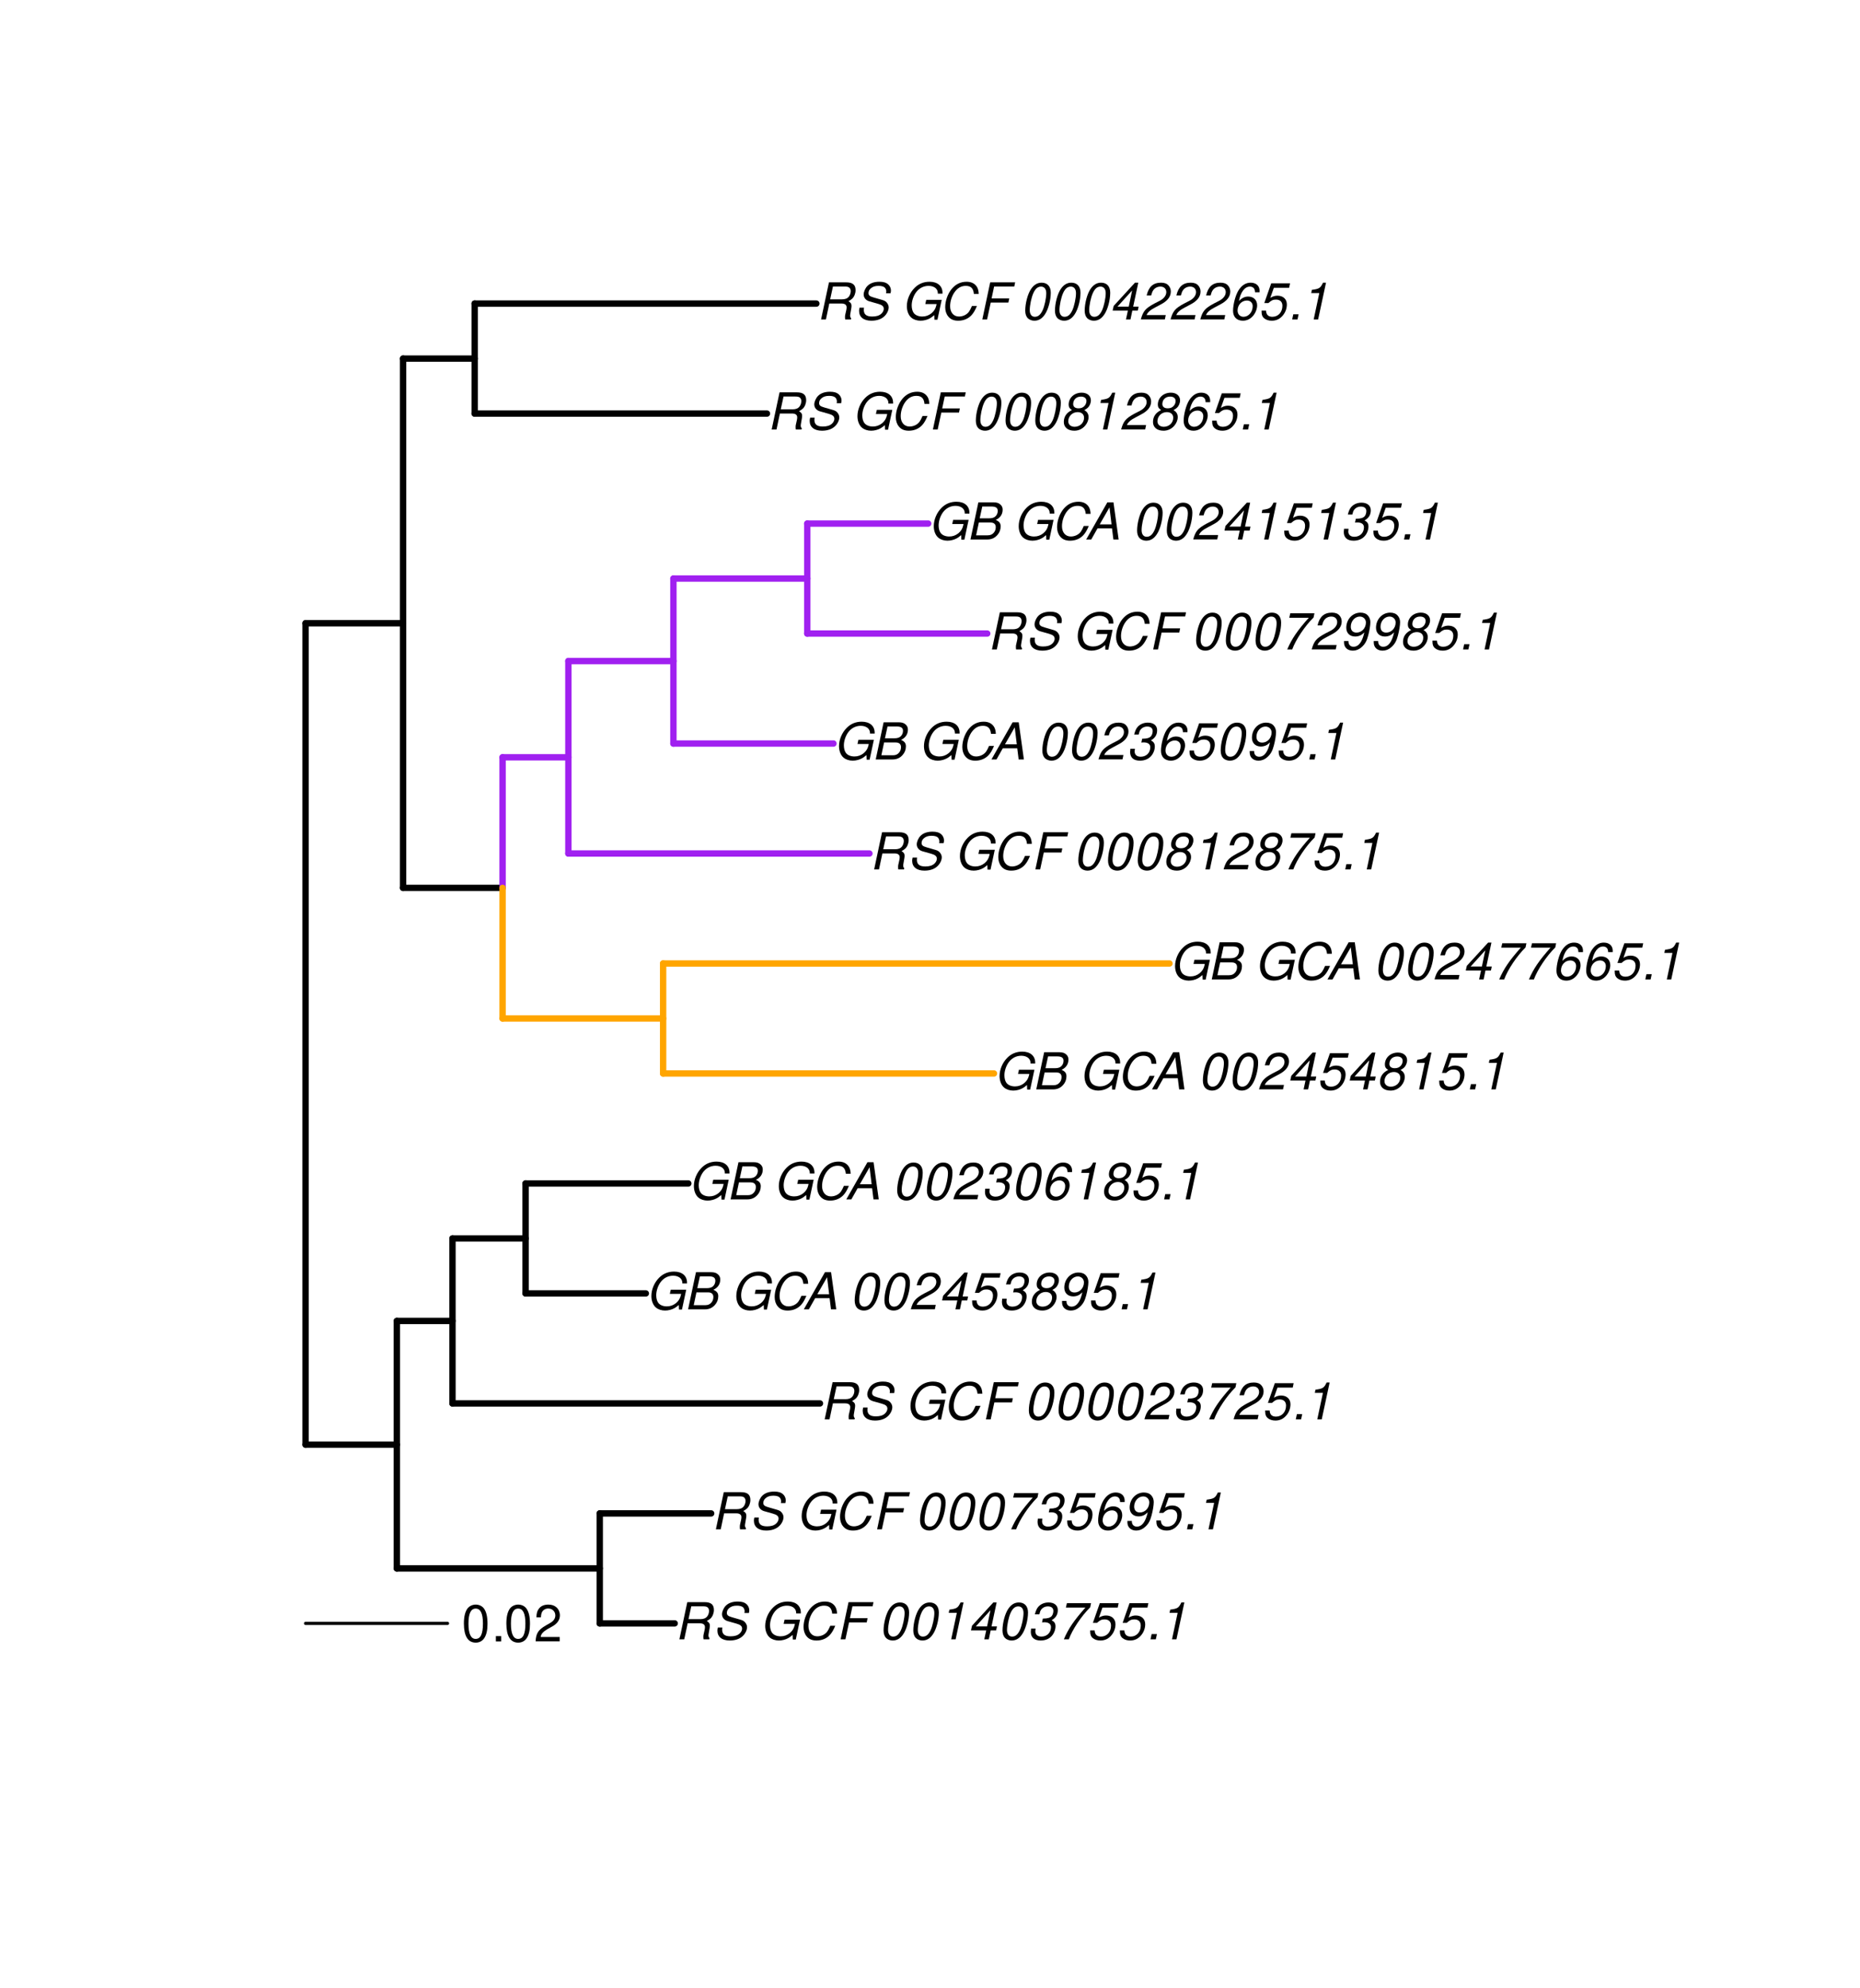 <?xml version="1.0" encoding="UTF-8"?>
<svg xmlns="http://www.w3.org/2000/svg" xmlns:xlink="http://www.w3.org/1999/xlink" width="438pt" height="468pt" viewBox="0 0 438 468" version="1.1">
<defs>
<g>
<symbol overflow="visible" id="glyph0-0">
<path style="stroke:none;" d=""/>
</symbol>
<symbol overflow="visible" id="glyph0-1">
<path style="stroke:none;" d="M 3.047 -3.766 L 5.922 -3.766 C 6.703 -3.766 7.125 -3.453 7.125 -2.875 C 7.125 -2.656 7.094 -2.406 7.031 -2.141 C 6.75 -0.953 6.75 -0.953 6.75 -0.562 C 6.75 -0.375 6.75 -0.234 6.797 0 L 8.141 0 L 8.203 -0.281 C 8.047 -0.422 7.953 -0.641 7.953 -0.906 C 7.953 -1.047 7.984 -1.25 8.031 -1.516 C 8.25 -2.766 8.281 -2.922 8.281 -3.172 C 8.281 -3.703 8.125 -3.953 7.562 -4.312 C 8.031 -4.578 8.219 -4.719 8.438 -4.906 C 8.922 -5.359 9.234 -6.156 9.234 -6.906 C 9.234 -8.172 8.547 -8.75 7.016 -8.75 L 2.969 -8.75 L 1.109 0 L 2.25 0 Z M 3.25 -4.75 L 3.906 -7.766 L 6.656 -7.766 C 7.297 -7.766 7.609 -7.688 7.844 -7.422 C 7.984 -7.266 8.094 -6.984 8.094 -6.703 C 8.094 -6.234 7.922 -5.719 7.656 -5.391 C 7.312 -4.953 6.797 -4.75 6.031 -4.75 Z M 3.25 -4.75 "/>
</symbol>
<symbol overflow="visible" id="glyph0-2">
<path style="stroke:none;" d="M 8.469 -6.188 C 8.547 -6.516 8.562 -6.672 8.562 -6.859 C 8.562 -7.375 8.312 -7.922 7.922 -8.266 C 7.422 -8.703 6.797 -8.891 5.859 -8.891 C 4.625 -8.891 3.641 -8.547 3 -7.875 C 2.516 -7.375 2.141 -6.516 2.141 -5.906 C 2.141 -5.141 2.656 -4.516 3.469 -4.281 L 5.516 -3.703 C 6.484 -3.438 6.875 -3.094 6.875 -2.516 C 6.875 -2.141 6.656 -1.688 6.312 -1.375 C 5.812 -0.906 5.109 -0.703 4.156 -0.703 C 2.797 -0.703 2.172 -1.188 2.172 -2.297 C 2.172 -2.453 2.188 -2.562 2.219 -2.781 L 1.172 -2.781 C 1.094 -2.469 1.062 -2.281 1.062 -2.031 C 1.062 -0.578 2.141 0.281 3.953 0.281 C 5.234 0.281 6.281 -0.078 6.984 -0.734 C 7.609 -1.297 8.031 -2.156 8.031 -2.844 C 8.031 -3.172 7.938 -3.484 7.734 -3.781 C 7.469 -4.203 7.125 -4.438 6.562 -4.594 L 4.5 -5.188 C 3.578 -5.453 3.281 -5.688 3.281 -6.219 C 3.281 -6.641 3.453 -7.016 3.812 -7.328 C 4.266 -7.734 4.844 -7.922 5.641 -7.922 C 6.312 -7.922 6.812 -7.781 7.078 -7.547 C 7.312 -7.344 7.469 -6.953 7.469 -6.609 C 7.469 -6.5 7.453 -6.422 7.422 -6.188 Z M 8.469 -6.188 "/>
</symbol>
<symbol overflow="visible" id="glyph0-3">
<path style="stroke:none;" d=""/>
</symbol>
<symbol overflow="visible" id="glyph0-4">
<path style="stroke:none;" d="M 9.516 -4.625 L 5.875 -4.625 L 5.656 -3.641 L 8.312 -3.641 L 8.25 -3.328 C 8.062 -2.531 7.719 -1.984 7.109 -1.469 C 6.453 -0.953 5.766 -0.703 4.938 -0.703 C 4.047 -0.703 3.281 -1.031 2.906 -1.578 C 2.609 -2 2.453 -2.641 2.453 -3.328 C 2.453 -4.375 2.875 -5.609 3.516 -6.453 C 4.25 -7.406 5.281 -7.922 6.438 -7.922 C 7.172 -7.922 7.781 -7.703 8.172 -7.297 C 8.484 -6.969 8.609 -6.641 8.609 -6.094 L 9.703 -6.094 L 9.703 -6.297 C 9.703 -7.891 8.547 -8.891 6.656 -8.891 C 5.266 -8.891 4.094 -8.406 3.156 -7.469 C 2 -6.328 1.312 -4.688 1.312 -3.125 C 1.312 -2 1.719 -0.969 2.391 -0.422 C 2.922 0.031 3.719 0.281 4.531 0.281 C 5.312 0.281 6.141 0.062 6.797 -0.312 C 7.078 -0.484 7.312 -0.641 7.766 -1.031 L 7.812 0.047 L 8.516 0.047 Z M 9.516 -4.625 "/>
</symbol>
<symbol overflow="visible" id="glyph0-5">
<path style="stroke:none;" d="M 9.234 -6.031 C 9.203 -6.75 9.078 -7.203 8.859 -7.609 C 8.359 -8.453 7.531 -8.891 6.391 -8.891 C 4.984 -8.891 3.812 -8.328 2.875 -7.203 C 1.938 -6.062 1.344 -4.422 1.344 -2.906 C 1.344 -2.062 1.578 -1.312 2.031 -0.75 C 2.578 -0.047 3.344 0.281 4.406 0.281 C 5.672 0.281 6.781 -0.188 7.562 -1.047 C 8.031 -1.562 8.406 -2.219 8.812 -3.188 L 7.641 -3.188 C 7.344 -2.516 7.156 -2.141 6.938 -1.844 C 6.438 -1.141 5.516 -0.703 4.578 -0.703 C 3.328 -0.703 2.5 -1.672 2.5 -3.125 C 2.5 -4.219 2.859 -5.406 3.469 -6.328 C 4.203 -7.406 5.078 -7.922 6.188 -7.922 C 7.391 -7.922 7.984 -7.328 8.094 -6.031 Z M 9.234 -6.031 "/>
</symbol>
<symbol overflow="visible" id="glyph0-6">
<path style="stroke:none;" d="M 3.062 -3.984 L 7.219 -3.984 L 7.422 -4.969 L 3.266 -4.969 L 3.859 -7.766 L 8.609 -7.766 L 8.812 -8.75 L 2.938 -8.75 L 1.078 0 L 2.203 0 Z M 3.062 -3.984 "/>
</symbol>
<symbol overflow="visible" id="glyph0-7">
<path style="stroke:none;" d="M 5.047 -8.672 C 4.062 -8.672 3.234 -8.188 2.562 -7.188 C 1.781 -6.062 1.188 -3.828 1.188 -2.078 C 1.188 -1.328 1.406 -0.688 1.781 -0.312 C 2.141 0.047 2.734 0.281 3.312 0.281 C 4.344 0.281 5.141 -0.188 5.828 -1.219 C 6.609 -2.359 7.203 -4.562 7.203 -6.312 C 7.203 -7.797 6.391 -8.672 5.047 -8.672 Z M 4.906 -7.75 C 5.688 -7.75 6.141 -7.172 6.141 -6.188 C 6.141 -5.047 5.734 -3.156 5.281 -2.172 C 4.781 -1.109 4.219 -0.641 3.438 -0.641 C 2.703 -0.641 2.25 -1.234 2.25 -2.203 C 2.25 -3.344 2.641 -5.219 3.109 -6.234 C 3.578 -7.266 4.156 -7.75 4.906 -7.75 Z M 4.906 -7.75 "/>
</symbol>
<symbol overflow="visible" id="glyph0-8">
<path style="stroke:none;" d="M 4.438 -6.234 L 3.109 0 L 4.156 0 L 6.016 -8.672 L 5.312 -8.672 C 4.688 -7.375 4.422 -7.219 2.688 -6.984 L 2.531 -6.234 Z M 4.438 -6.234 "/>
</symbol>
<symbol overflow="visible" id="glyph0-9">
<path style="stroke:none;" d="M 4.359 -2.094 L 3.906 0 L 4.969 0 L 5.406 -2.094 L 6.688 -2.094 L 6.891 -3.031 L 5.609 -3.031 L 6.812 -8.672 L 6.031 -8.672 L 1.016 -3.203 L 0.766 -2.094 Z M 4.562 -3.031 L 1.906 -3.031 L 5.359 -6.844 Z M 4.562 -3.031 "/>
</symbol>
<symbol overflow="visible" id="glyph0-10">
<path style="stroke:none;" d="M 3.5 -3.984 C 3.75 -4.016 3.875 -4.016 4.047 -4.016 C 5.047 -4.016 5.609 -3.594 5.609 -2.891 C 5.609 -1.578 4.688 -0.641 3.344 -0.641 C 2.453 -0.641 1.922 -1.125 1.922 -1.891 C 1.922 -2.062 1.938 -2.203 1.984 -2.516 L 0.922 -2.516 C 0.875 -2.141 0.859 -1.969 0.859 -1.766 C 0.859 -0.438 1.688 0.281 3.172 0.281 C 4.25 0.281 5.156 -0.094 5.781 -0.781 C 6.328 -1.375 6.672 -2.25 6.672 -3.047 C 6.672 -3.75 6.422 -4.141 5.75 -4.484 C 6.766 -5.078 7.219 -5.812 7.219 -6.891 C 7.219 -7.984 6.375 -8.672 5.047 -8.672 C 4.062 -8.672 3.203 -8.312 2.609 -7.641 C 2.266 -7.234 2.047 -6.766 1.812 -5.875 L 2.875 -5.875 C 3 -6.438 3.109 -6.719 3.281 -6.969 C 3.656 -7.469 4.219 -7.75 4.891 -7.75 C 5.688 -7.75 6.172 -7.359 6.172 -6.703 C 6.172 -6.219 6.016 -5.75 5.766 -5.453 C 5.422 -5.078 4.797 -4.891 3.906 -4.891 L 3.703 -4.891 Z M 3.5 -3.984 "/>
</symbol>
<symbol overflow="visible" id="glyph0-11">
<path style="stroke:none;" d="M 8.047 -8.516 L 2.359 -8.516 L 2.125 -7.469 L 6.719 -7.469 C 4.016 -4.422 2.719 -2.531 1.641 0 L 2.812 0 C 3.641 -2.297 5.797 -5.516 7.844 -7.531 Z M 8.047 -8.516 "/>
</symbol>
<symbol overflow="visible" id="glyph0-12">
<path style="stroke:none;" d="M 7.547 -8.516 L 3.109 -8.516 L 1.484 -3.875 L 2.453 -3.875 C 3.188 -4.531 3.531 -4.688 4.234 -4.688 C 5.203 -4.688 5.75 -4.156 5.75 -3.234 C 5.75 -1.734 4.766 -0.641 3.391 -0.641 C 2.438 -0.641 1.938 -1.125 1.891 -2.094 L 0.844 -2.094 L 0.844 -1.828 C 0.844 -1.109 1.016 -0.656 1.422 -0.312 C 1.891 0.078 2.5 0.281 3.25 0.281 C 4.375 0.281 5.266 -0.188 5.969 -1.109 C 6.5 -1.797 6.797 -2.672 6.797 -3.547 C 6.797 -4.797 5.922 -5.609 4.578 -5.609 C 4 -5.609 3.484 -5.453 2.891 -5.094 L 3.734 -7.469 L 7.328 -7.469 Z M 7.547 -8.516 "/>
</symbol>
<symbol overflow="visible" id="glyph0-13">
<path style="stroke:none;" d="M 2.562 -1.234 L 1.312 -1.234 L 1.047 0 L 2.297 0 Z M 2.562 -1.234 "/>
</symbol>
<symbol overflow="visible" id="glyph0-14">
<path style="stroke:none;" d="M 7.359 -6.422 L 7.375 -6.75 C 7.375 -7.938 6.547 -8.672 5.266 -8.672 C 4.125 -8.672 3.172 -8.062 2.406 -6.859 C 1.703 -5.734 1.125 -3.547 1.125 -2.031 C 1.125 -0.609 2.016 0.281 3.438 0.281 C 4.453 0.281 5.328 -0.188 6 -1.062 C 6.484 -1.703 6.797 -2.578 6.797 -3.328 C 6.797 -4.578 5.969 -5.406 4.688 -5.406 C 3.891 -5.406 3.203 -5.078 2.516 -4.359 C 2.891 -6.453 3.875 -7.75 5.094 -7.75 C 5.641 -7.75 6.078 -7.469 6.203 -7.016 C 6.25 -6.859 6.281 -6.703 6.297 -6.422 Z M 4.391 -4.469 C 5.203 -4.469 5.75 -3.938 5.75 -3.141 C 5.75 -1.766 4.781 -0.641 3.594 -0.641 C 2.766 -0.641 2.188 -1.25 2.188 -2.109 C 2.188 -3.438 3.156 -4.469 4.391 -4.469 Z M 4.391 -4.469 "/>
</symbol>
<symbol overflow="visible" id="glyph0-15">
<path style="stroke:none;" d="M 1.016 -1.984 C 1.016 -1.844 1.016 -1.719 1.016 -1.641 C 1.016 -0.484 1.844 0.281 3.094 0.281 C 3.844 0.281 4.531 0.016 5.141 -0.531 C 5.922 -1.203 6.375 -1.984 6.703 -3.266 C 7.016 -4.406 7.219 -5.719 7.219 -6.438 C 7.219 -7.016 7.016 -7.594 6.641 -7.984 C 6.25 -8.438 5.641 -8.672 4.891 -8.672 C 3.016 -8.672 1.547 -7.109 1.547 -5.109 C 1.547 -3.859 2.375 -3.047 3.656 -3.047 C 4.188 -3.047 4.75 -3.203 5.141 -3.469 C 5.297 -3.578 5.453 -3.703 5.797 -4.016 C 5.312 -1.781 4.453 -0.641 3.25 -0.641 C 2.531 -0.641 2.062 -1.125 2.062 -1.859 L 2.062 -1.984 Z M 4.734 -7.75 C 5.562 -7.75 6.172 -7.141 6.172 -6.344 C 6.172 -5.031 5.188 -3.969 3.953 -3.969 C 3.109 -3.969 2.609 -4.484 2.609 -5.359 C 2.609 -6.672 3.578 -7.75 4.734 -7.75 Z M 4.734 -7.75 "/>
</symbol>
<symbol overflow="visible" id="glyph0-16">
<path style="stroke:none;" d="M 6.281 -1.047 L 1.766 -1.047 C 1.969 -1.641 2.641 -2.266 3.734 -2.812 L 5.078 -3.531 C 6.688 -4.359 7.469 -5.359 7.469 -6.594 C 7.469 -7.125 7.281 -7.625 6.953 -7.984 C 6.562 -8.453 5.984 -8.672 5.172 -8.672 C 3.328 -8.672 2.266 -7.734 1.781 -5.672 L 2.844 -5.672 C 2.984 -6.219 3.125 -6.594 3.344 -6.906 C 3.719 -7.438 4.328 -7.75 5.031 -7.75 C 5.875 -7.75 6.406 -7.234 6.406 -6.438 C 6.406 -5.656 5.828 -4.906 4.828 -4.391 L 3.578 -3.75 C 1.484 -2.609 0.953 -1.984 0.406 -0.016 L 6.062 -0.016 Z M 6.281 -1.047 "/>
</symbol>
<symbol overflow="visible" id="glyph0-17">
<path style="stroke:none;" d="M 0.953 0 L 4.906 0 C 5.891 0 6.656 -0.344 7.281 -1.047 C 7.797 -1.625 8.062 -2.312 8.062 -3.094 C 8.062 -3.828 7.734 -4.25 6.906 -4.609 C 7.953 -5.078 8.531 -5.938 8.531 -7.016 C 8.531 -7.469 8.406 -7.812 8.094 -8.141 C 7.688 -8.562 7.188 -8.75 6.359 -8.75 L 2.812 -8.75 Z M 3.125 -4.984 L 3.734 -7.766 L 5.891 -7.766 C 6.922 -7.766 7.375 -7.438 7.375 -6.734 C 7.375 -6.281 7.219 -5.859 6.922 -5.531 C 6.562 -5.141 6.094 -4.984 5.297 -4.984 Z M 2.281 -0.984 L 2.922 -4 L 5.641 -4 C 6.469 -4 6.906 -3.625 6.906 -2.906 C 6.906 -2.438 6.781 -2.031 6.5 -1.672 C 6.125 -1.188 5.672 -0.984 5 -0.984 Z M 2.281 -0.984 "/>
</symbol>
<symbol overflow="visible" id="glyph0-18">
<path style="stroke:none;" d="M 6.281 -2.625 L 6.609 0 L 7.844 0 L 6.625 -8.75 L 5.188 -8.75 L 0.203 0 L 1.391 0 L 2.875 -2.625 Z M 6.172 -3.562 L 3.391 -3.562 L 5.688 -7.562 Z M 6.172 -3.562 "/>
</symbol>
<symbol overflow="visible" id="glyph0-19">
<path style="stroke:none;" d="M 5.719 -4.562 C 6.094 -4.766 6.281 -4.891 6.516 -5.094 C 6.984 -5.516 7.281 -6.203 7.281 -6.875 C 7.281 -7.938 6.406 -8.672 5.125 -8.672 C 3.375 -8.672 2.047 -7.469 2.047 -5.859 C 2.047 -5.297 2.25 -4.938 2.828 -4.578 C 1.562 -3.984 0.906 -3.031 0.906 -1.766 C 0.906 -0.516 1.859 0.281 3.375 0.281 C 4.375 0.281 5.234 -0.109 5.922 -0.891 C 6.438 -1.484 6.734 -2.234 6.734 -2.922 C 6.734 -3.641 6.391 -4.219 5.719 -4.562 Z M 4.938 -7.75 C 5.75 -7.75 6.234 -7.359 6.234 -6.703 C 6.234 -6.328 6.078 -5.906 5.828 -5.609 C 5.484 -5.188 5.016 -4.984 4.375 -4.984 C 3.578 -4.984 3.109 -5.359 3.109 -5.984 C 3.109 -7.031 3.859 -7.75 4.938 -7.75 Z M 4.156 -4.094 C 5.094 -4.094 5.672 -3.578 5.672 -2.766 C 5.672 -1.578 4.703 -0.641 3.453 -0.641 C 2.562 -0.641 1.953 -1.156 1.953 -1.938 C 1.953 -3.125 2.922 -4.094 4.156 -4.094 Z M 4.156 -4.094 "/>
</symbol>
<symbol overflow="visible" id="glyph1-0">
<path style="stroke:none;" d=""/>
</symbol>
<symbol overflow="visible" id="glyph1-1">
<path style="stroke:none;" d="M 3.297 -8.672 C 2.516 -8.672 1.781 -8.312 1.344 -7.734 C 0.797 -6.953 0.516 -5.812 0.516 -4.203 C 0.516 -1.266 1.469 0.281 3.297 0.281 C 5.094 0.281 6.078 -1.266 6.078 -4.125 C 6.078 -5.812 5.812 -6.938 5.25 -7.734 C 4.812 -8.328 4.109 -8.672 3.297 -8.672 Z M 3.297 -7.734 C 4.438 -7.734 5 -6.578 5 -4.219 C 5 -1.75 4.453 -0.594 3.281 -0.594 C 2.156 -0.594 1.594 -1.797 1.594 -4.188 C 1.594 -6.578 2.156 -7.734 3.297 -7.734 Z M 3.297 -7.734 "/>
</symbol>
<symbol overflow="visible" id="glyph1-2">
<path style="stroke:none;" d="M 2.297 -1.25 L 1.047 -1.25 L 1.047 0 L 2.297 0 Z M 2.297 -1.25 "/>
</symbol>
<symbol overflow="visible" id="glyph1-3">
<path style="stroke:none;" d="M 6.078 -1.047 L 1.594 -1.047 C 1.703 -1.766 2.094 -2.219 3.125 -2.859 L 4.328 -3.531 C 5.516 -4.188 6.125 -5.078 6.125 -6.141 C 6.125 -6.859 5.844 -7.531 5.344 -8 C 4.844 -8.453 4.219 -8.672 3.406 -8.672 C 2.328 -8.672 1.531 -8.297 1.062 -7.547 C 0.75 -7.094 0.625 -6.547 0.594 -5.672 L 1.656 -5.672 C 1.688 -6.266 1.766 -6.609 1.906 -6.906 C 2.188 -7.422 2.734 -7.75 3.375 -7.75 C 4.328 -7.75 5.047 -7.062 5.047 -6.125 C 5.047 -5.422 4.656 -4.828 3.906 -4.391 L 2.797 -3.75 C 1.016 -2.719 0.5 -1.906 0.406 -0.016 L 6.078 -0.016 Z M 6.078 -1.047 "/>
</symbol>
</g>
</defs>
<g id="surface1757">
<rect x="0" y="0" width="438" height="468" style="fill:rgb(100%,100%,100%);fill-opacity:1;stroke:none;"/>
<path style="fill:none;stroke-width:1.5;stroke-linecap:round;stroke-linejoin:round;stroke:rgb(0%,0%,0%);stroke-opacity:1;stroke-miterlimit:10;" d="M 71.957 340.062 L 93.449 340.062 "/>
<path style="fill:none;stroke-width:1.5;stroke-linecap:round;stroke-linejoin:round;stroke:rgb(0%,0%,0%);stroke-opacity:1;stroke-miterlimit:10;" d="M 93.449 369.188 L 141.23 369.188 "/>
<path style="fill:none;stroke-width:1.5;stroke-linecap:round;stroke-linejoin:round;stroke:rgb(0%,0%,0%);stroke-opacity:1;stroke-miterlimit:10;" d="M 141.23 382.133 L 158.879 382.133 "/>
<path style="fill:none;stroke-width:1.5;stroke-linecap:round;stroke-linejoin:round;stroke:rgb(0%,0%,0%);stroke-opacity:1;stroke-miterlimit:10;" d="M 141.23 356.246 L 167.469 356.246 "/>
<path style="fill:none;stroke-width:1.5;stroke-linecap:round;stroke-linejoin:round;stroke:rgb(0%,0%,0%);stroke-opacity:1;stroke-miterlimit:10;" d="M 93.449 310.938 L 106.551 310.938 "/>
<path style="fill:none;stroke-width:1.5;stroke-linecap:round;stroke-linejoin:round;stroke:rgb(0%,0%,0%);stroke-opacity:1;stroke-miterlimit:10;" d="M 106.551 330.355 L 193.09 330.355 "/>
<path style="fill:none;stroke-width:1.5;stroke-linecap:round;stroke-linejoin:round;stroke:rgb(0%,0%,0%);stroke-opacity:1;stroke-miterlimit:10;" d="M 106.551 291.523 L 123.766 291.523 "/>
<path style="fill:none;stroke-width:1.5;stroke-linecap:round;stroke-linejoin:round;stroke:rgb(0%,0%,0%);stroke-opacity:1;stroke-miterlimit:10;" d="M 123.766 304.465 L 152.078 304.465 "/>
<path style="fill:none;stroke-width:1.5;stroke-linecap:round;stroke-linejoin:round;stroke:rgb(0%,0%,0%);stroke-opacity:1;stroke-miterlimit:10;" d="M 123.766 278.578 L 162.086 278.578 "/>
<path style="fill:none;stroke-width:1.5;stroke-linecap:round;stroke-linejoin:round;stroke:rgb(0%,0%,0%);stroke-opacity:1;stroke-miterlimit:10;" d="M 71.957 146.707 L 94.918 146.707 "/>
<path style="fill:none;stroke-width:1.5;stroke-linecap:round;stroke-linejoin:round;stroke:rgb(0%,0%,0%);stroke-opacity:1;stroke-miterlimit:10;" d="M 94.918 209 L 118.352 209 "/>
<path style="fill:none;stroke-width:1.5;stroke-linecap:round;stroke-linejoin:round;stroke:rgb(100%,64.706%,0%);stroke-opacity:1;stroke-miterlimit:10;" d="M 118.352 239.746 L 156.156 239.746 "/>
<path style="fill:none;stroke-width:1.5;stroke-linecap:round;stroke-linejoin:round;stroke:rgb(100%,64.706%,0%);stroke-opacity:1;stroke-miterlimit:10;" d="M 156.156 252.688 L 234.07 252.688 "/>
<path style="fill:none;stroke-width:1.5;stroke-linecap:round;stroke-linejoin:round;stroke:rgb(100%,64.706%,0%);stroke-opacity:1;stroke-miterlimit:10;" d="M 156.156 226.801 L 275.398 226.801 "/>
<path style="fill:none;stroke-width:1.5;stroke-linecap:round;stroke-linejoin:round;stroke:rgb(62.745%,12.549%,94.118%);stroke-opacity:1;stroke-miterlimit:10;" d="M 118.352 178.258 L 133.844 178.258 "/>
<path style="fill:none;stroke-width:1.5;stroke-linecap:round;stroke-linejoin:round;stroke:rgb(62.745%,12.549%,94.118%);stroke-opacity:1;stroke-miterlimit:10;" d="M 133.844 200.91 L 204.738 200.91 "/>
<path style="fill:none;stroke-width:1.5;stroke-linecap:round;stroke-linejoin:round;stroke:rgb(62.745%,12.549%,94.118%);stroke-opacity:1;stroke-miterlimit:10;" d="M 133.844 155.605 L 158.578 155.605 "/>
<path style="fill:none;stroke-width:1.5;stroke-linecap:round;stroke-linejoin:round;stroke:rgb(62.745%,12.549%,94.118%);stroke-opacity:1;stroke-miterlimit:10;" d="M 158.578 175.023 L 196.266 175.023 "/>
<path style="fill:none;stroke-width:1.5;stroke-linecap:round;stroke-linejoin:round;stroke:rgb(62.745%,12.549%,94.118%);stroke-opacity:1;stroke-miterlimit:10;" d="M 158.578 136.188 L 190.098 136.188 "/>
<path style="fill:none;stroke-width:1.5;stroke-linecap:round;stroke-linejoin:round;stroke:rgb(62.745%,12.549%,94.118%);stroke-opacity:1;stroke-miterlimit:10;" d="M 190.098 149.133 L 232.48 149.133 "/>
<path style="fill:none;stroke-width:1.5;stroke-linecap:round;stroke-linejoin:round;stroke:rgb(62.745%,12.549%,94.118%);stroke-opacity:1;stroke-miterlimit:10;" d="M 190.098 123.246 L 218.578 123.246 "/>
<path style="fill:none;stroke-width:1.5;stroke-linecap:round;stroke-linejoin:round;stroke:rgb(0%,0%,0%);stroke-opacity:1;stroke-miterlimit:10;" d="M 94.918 84.41 L 111.781 84.41 "/>
<path style="fill:none;stroke-width:1.5;stroke-linecap:round;stroke-linejoin:round;stroke:rgb(0%,0%,0%);stroke-opacity:1;stroke-miterlimit:10;" d="M 111.781 97.355 L 180.605 97.355 "/>
<path style="fill:none;stroke-width:1.5;stroke-linecap:round;stroke-linejoin:round;stroke:rgb(0%,0%,0%);stroke-opacity:1;stroke-miterlimit:10;" d="M 111.781 71.465 L 192.238 71.465 "/>
<path style="fill:none;stroke-width:1.5;stroke-linecap:round;stroke-linejoin:round;stroke:rgb(0%,0%,0%);stroke-opacity:1;stroke-miterlimit:10;" d="M 71.957 340.062 L 71.957 146.707 "/>
<path style="fill:none;stroke-width:1.5;stroke-linecap:round;stroke-linejoin:round;stroke:rgb(0%,0%,0%);stroke-opacity:1;stroke-miterlimit:10;" d="M 93.449 369.188 L 93.449 310.938 "/>
<path style="fill:none;stroke-width:1.5;stroke-linecap:round;stroke-linejoin:round;stroke:rgb(0%,0%,0%);stroke-opacity:1;stroke-miterlimit:10;" d="M 141.23 382.133 L 141.23 356.246 "/>
<path style="fill:none;stroke-width:1.5;stroke-linecap:round;stroke-linejoin:round;stroke:rgb(0%,0%,0%);stroke-opacity:1;stroke-miterlimit:10;" d="M 106.551 330.355 L 106.551 291.523 "/>
<path style="fill:none;stroke-width:1.5;stroke-linecap:round;stroke-linejoin:round;stroke:rgb(0%,0%,0%);stroke-opacity:1;stroke-miterlimit:10;" d="M 123.766 304.465 L 123.766 278.578 "/>
<path style="fill:none;stroke-width:1.5;stroke-linecap:round;stroke-linejoin:round;stroke:rgb(0%,0%,0%);stroke-opacity:1;stroke-miterlimit:10;" d="M 94.918 209 L 94.918 84.41 "/>
<path style="fill:none;stroke-width:1.5;stroke-linecap:round;stroke-linejoin:round;stroke:rgb(62.745%,12.549%,94.118%);stroke-opacity:1;stroke-miterlimit:10;" d="M 118.352 209 L 118.352 178.258 "/>
<path style="fill:none;stroke-width:1.5;stroke-linecap:round;stroke-linejoin:round;stroke:rgb(100%,64.706%,0%);stroke-opacity:1;stroke-miterlimit:10;" d="M 156.156 252.688 L 156.156 226.801 "/>
<path style="fill:none;stroke-width:1.5;stroke-linecap:round;stroke-linejoin:round;stroke:rgb(62.745%,12.549%,94.118%);stroke-opacity:1;stroke-miterlimit:10;" d="M 133.844 200.91 L 133.844 155.605 "/>
<path style="fill:none;stroke-width:1.5;stroke-linecap:round;stroke-linejoin:round;stroke:rgb(62.745%,12.549%,94.118%);stroke-opacity:1;stroke-miterlimit:10;" d="M 158.578 175.023 L 158.578 136.188 "/>
<path style="fill:none;stroke-width:1.5;stroke-linecap:round;stroke-linejoin:round;stroke:rgb(62.745%,12.549%,94.118%);stroke-opacity:1;stroke-miterlimit:10;" d="M 190.098 149.133 L 190.098 123.246 "/>
<path style="fill:none;stroke-width:1.5;stroke-linecap:round;stroke-linejoin:round;stroke:rgb(0%,0%,0%);stroke-opacity:1;stroke-miterlimit:10;" d="M 111.781 97.355 L 111.781 71.465 "/>
<path style="fill:none;stroke-width:1.5;stroke-linecap:round;stroke-linejoin:round;stroke:rgb(100%,64.706%,0%);stroke-opacity:1;stroke-miterlimit:10;" d="M 118.352 239.746 L 118.352 209 "/>
<g style="fill:rgb(0%,0%,0%);fill-opacity:1;">
  <use xlink:href="#glyph0-1" x="158.879" y="385.881"/>
  <use xlink:href="#glyph0-2" x="167.879" y="385.881"/>
  <use xlink:href="#glyph0-3" x="175.879" y="385.881"/>
  <use xlink:href="#glyph0-4" x="178.879" y="385.881"/>
  <use xlink:href="#glyph0-5" x="187.879" y="385.881"/>
  <use xlink:href="#glyph0-6" x="196.879" y="385.881"/>
  <use xlink:href="#glyph0-3" x="203.879" y="385.881"/>
  <use xlink:href="#glyph0-7" x="206.879" y="385.881"/>
  <use xlink:href="#glyph0-7" x="213.879" y="385.881"/>
  <use xlink:href="#glyph0-8" x="220.879" y="385.881"/>
  <use xlink:href="#glyph0-9" x="227.879" y="385.881"/>
  <use xlink:href="#glyph0-7" x="234.879" y="385.881"/>
  <use xlink:href="#glyph0-10" x="241.879" y="385.881"/>
  <use xlink:href="#glyph0-11" x="248.879" y="385.881"/>
  <use xlink:href="#glyph0-12" x="255.879" y="385.881"/>
  <use xlink:href="#glyph0-12" x="262.879" y="385.881"/>
  <use xlink:href="#glyph0-13" x="269.879" y="385.881"/>
  <use xlink:href="#glyph0-8" x="272.879" y="385.881"/>
</g>
<g style="fill:rgb(0%,0%,0%);fill-opacity:1;">
  <use xlink:href="#glyph0-1" x="167.469" y="359.994"/>
  <use xlink:href="#glyph0-2" x="176.469" y="359.994"/>
  <use xlink:href="#glyph0-3" x="184.469" y="359.994"/>
  <use xlink:href="#glyph0-4" x="187.469" y="359.994"/>
  <use xlink:href="#glyph0-5" x="196.469" y="359.994"/>
  <use xlink:href="#glyph0-6" x="205.469" y="359.994"/>
  <use xlink:href="#glyph0-3" x="212.469" y="359.994"/>
  <use xlink:href="#glyph0-7" x="215.469" y="359.994"/>
  <use xlink:href="#glyph0-7" x="222.469" y="359.994"/>
  <use xlink:href="#glyph0-7" x="229.469" y="359.994"/>
  <use xlink:href="#glyph0-11" x="236.469" y="359.994"/>
  <use xlink:href="#glyph0-10" x="243.469" y="359.994"/>
  <use xlink:href="#glyph0-12" x="250.469" y="359.994"/>
  <use xlink:href="#glyph0-14" x="257.469" y="359.994"/>
  <use xlink:href="#glyph0-15" x="264.469" y="359.994"/>
  <use xlink:href="#glyph0-12" x="271.469" y="359.994"/>
  <use xlink:href="#glyph0-13" x="278.469" y="359.994"/>
  <use xlink:href="#glyph0-8" x="281.469" y="359.994"/>
</g>
<g style="fill:rgb(0%,0%,0%);fill-opacity:1;">
  <use xlink:href="#glyph0-1" x="193.09" y="334.104"/>
  <use xlink:href="#glyph0-2" x="202.09" y="334.104"/>
  <use xlink:href="#glyph0-3" x="210.09" y="334.104"/>
  <use xlink:href="#glyph0-4" x="213.09" y="334.104"/>
  <use xlink:href="#glyph0-5" x="222.09" y="334.104"/>
  <use xlink:href="#glyph0-6" x="231.09" y="334.104"/>
  <use xlink:href="#glyph0-3" x="238.09" y="334.104"/>
  <use xlink:href="#glyph0-7" x="241.09" y="334.104"/>
  <use xlink:href="#glyph0-7" x="248.09" y="334.104"/>
  <use xlink:href="#glyph0-7" x="255.09" y="334.104"/>
  <use xlink:href="#glyph0-7" x="262.09" y="334.104"/>
  <use xlink:href="#glyph0-16" x="269.09" y="334.104"/>
  <use xlink:href="#glyph0-10" x="276.09" y="334.104"/>
  <use xlink:href="#glyph0-11" x="283.09" y="334.104"/>
  <use xlink:href="#glyph0-16" x="290.09" y="334.104"/>
  <use xlink:href="#glyph0-12" x="297.09" y="334.104"/>
  <use xlink:href="#glyph0-13" x="304.09" y="334.104"/>
  <use xlink:href="#glyph0-8" x="307.09" y="334.104"/>
</g>
<g style="fill:rgb(0%,0%,0%);fill-opacity:1;">
  <use xlink:href="#glyph0-4" x="152.078" y="308.213"/>
  <use xlink:href="#glyph0-17" x="161.078" y="308.213"/>
  <use xlink:href="#glyph0-3" x="169.078" y="308.213"/>
  <use xlink:href="#glyph0-4" x="172.078" y="308.213"/>
  <use xlink:href="#glyph0-5" x="181.078" y="308.213"/>
  <use xlink:href="#glyph0-18" x="189.078" y="308.213"/>
  <use xlink:href="#glyph0-3" x="197.078" y="308.213"/>
  <use xlink:href="#glyph0-7" x="200.078" y="308.213"/>
  <use xlink:href="#glyph0-7" x="207.078" y="308.213"/>
  <use xlink:href="#glyph0-16" x="214.078" y="308.213"/>
  <use xlink:href="#glyph0-9" x="221.078" y="308.213"/>
  <use xlink:href="#glyph0-12" x="228.078" y="308.213"/>
  <use xlink:href="#glyph0-10" x="235.078" y="308.213"/>
  <use xlink:href="#glyph0-19" x="242.078" y="308.213"/>
  <use xlink:href="#glyph0-15" x="249.078" y="308.213"/>
  <use xlink:href="#glyph0-12" x="256.078" y="308.213"/>
  <use xlink:href="#glyph0-13" x="263.078" y="308.213"/>
  <use xlink:href="#glyph0-8" x="266.078" y="308.213"/>
</g>
<g style="fill:rgb(0%,0%,0%);fill-opacity:1;">
  <use xlink:href="#glyph0-4" x="162.086" y="282.326"/>
  <use xlink:href="#glyph0-17" x="171.086" y="282.326"/>
  <use xlink:href="#glyph0-3" x="179.086" y="282.326"/>
  <use xlink:href="#glyph0-4" x="182.086" y="282.326"/>
  <use xlink:href="#glyph0-5" x="191.086" y="282.326"/>
  <use xlink:href="#glyph0-18" x="199.086" y="282.326"/>
  <use xlink:href="#glyph0-3" x="207.086" y="282.326"/>
  <use xlink:href="#glyph0-7" x="210.086" y="282.326"/>
  <use xlink:href="#glyph0-7" x="217.086" y="282.326"/>
  <use xlink:href="#glyph0-16" x="224.086" y="282.326"/>
  <use xlink:href="#glyph0-10" x="231.086" y="282.326"/>
  <use xlink:href="#glyph0-7" x="238.086" y="282.326"/>
  <use xlink:href="#glyph0-14" x="245.086" y="282.326"/>
  <use xlink:href="#glyph0-8" x="252.086" y="282.326"/>
  <use xlink:href="#glyph0-19" x="259.086" y="282.326"/>
  <use xlink:href="#glyph0-12" x="266.086" y="282.326"/>
  <use xlink:href="#glyph0-13" x="273.086" y="282.326"/>
  <use xlink:href="#glyph0-8" x="276.086" y="282.326"/>
</g>
<g style="fill:rgb(0%,0%,0%);fill-opacity:1;">
  <use xlink:href="#glyph0-4" x="234.07" y="256.436"/>
  <use xlink:href="#glyph0-17" x="243.07" y="256.436"/>
  <use xlink:href="#glyph0-3" x="251.07" y="256.436"/>
  <use xlink:href="#glyph0-4" x="254.07" y="256.436"/>
  <use xlink:href="#glyph0-5" x="263.07" y="256.436"/>
  <use xlink:href="#glyph0-18" x="271.07" y="256.436"/>
  <use xlink:href="#glyph0-3" x="279.07" y="256.436"/>
  <use xlink:href="#glyph0-7" x="282.07" y="256.436"/>
  <use xlink:href="#glyph0-7" x="289.07" y="256.436"/>
  <use xlink:href="#glyph0-16" x="296.07" y="256.436"/>
  <use xlink:href="#glyph0-9" x="303.07" y="256.436"/>
  <use xlink:href="#glyph0-12" x="310.07" y="256.436"/>
  <use xlink:href="#glyph0-9" x="317.07" y="256.436"/>
  <use xlink:href="#glyph0-19" x="324.07" y="256.436"/>
  <use xlink:href="#glyph0-8" x="331.07" y="256.436"/>
  <use xlink:href="#glyph0-12" x="338.07" y="256.436"/>
  <use xlink:href="#glyph0-13" x="345.07" y="256.436"/>
  <use xlink:href="#glyph0-8" x="348.07" y="256.436"/>
</g>
<g style="fill:rgb(0%,0%,0%);fill-opacity:1;">
  <use xlink:href="#glyph0-4" x="275.398" y="230.549"/>
  <use xlink:href="#glyph0-17" x="284.398" y="230.549"/>
  <use xlink:href="#glyph0-3" x="292.398" y="230.549"/>
  <use xlink:href="#glyph0-4" x="295.398" y="230.549"/>
  <use xlink:href="#glyph0-5" x="304.398" y="230.549"/>
  <use xlink:href="#glyph0-18" x="312.398" y="230.549"/>
  <use xlink:href="#glyph0-3" x="320.398" y="230.549"/>
  <use xlink:href="#glyph0-7" x="323.398" y="230.549"/>
  <use xlink:href="#glyph0-7" x="330.398" y="230.549"/>
  <use xlink:href="#glyph0-16" x="337.398" y="230.549"/>
  <use xlink:href="#glyph0-9" x="344.398" y="230.549"/>
  <use xlink:href="#glyph0-11" x="351.398" y="230.549"/>
  <use xlink:href="#glyph0-11" x="358.398" y="230.549"/>
  <use xlink:href="#glyph0-14" x="365.398" y="230.549"/>
  <use xlink:href="#glyph0-14" x="372.398" y="230.549"/>
  <use xlink:href="#glyph0-12" x="379.398" y="230.549"/>
  <use xlink:href="#glyph0-13" x="386.398" y="230.549"/>
  <use xlink:href="#glyph0-8" x="389.398" y="230.549"/>
</g>
<g style="fill:rgb(0%,0%,0%);fill-opacity:1;">
  <use xlink:href="#glyph0-1" x="204.738" y="204.658"/>
  <use xlink:href="#glyph0-2" x="213.738" y="204.658"/>
  <use xlink:href="#glyph0-3" x="221.738" y="204.658"/>
  <use xlink:href="#glyph0-4" x="224.738" y="204.658"/>
  <use xlink:href="#glyph0-5" x="233.738" y="204.658"/>
  <use xlink:href="#glyph0-6" x="242.738" y="204.658"/>
  <use xlink:href="#glyph0-3" x="249.738" y="204.658"/>
  <use xlink:href="#glyph0-7" x="252.738" y="204.658"/>
  <use xlink:href="#glyph0-7" x="259.738" y="204.658"/>
  <use xlink:href="#glyph0-7" x="266.738" y="204.658"/>
  <use xlink:href="#glyph0-19" x="273.738" y="204.658"/>
  <use xlink:href="#glyph0-8" x="280.738" y="204.658"/>
  <use xlink:href="#glyph0-16" x="287.738" y="204.658"/>
  <use xlink:href="#glyph0-19" x="294.738" y="204.658"/>
  <use xlink:href="#glyph0-11" x="301.738" y="204.658"/>
  <use xlink:href="#glyph0-12" x="308.738" y="204.658"/>
  <use xlink:href="#glyph0-13" x="315.738" y="204.658"/>
  <use xlink:href="#glyph0-8" x="318.738" y="204.658"/>
</g>
<g style="fill:rgb(0%,0%,0%);fill-opacity:1;">
  <use xlink:href="#glyph0-4" x="196.266" y="178.771"/>
  <use xlink:href="#glyph0-17" x="205.266" y="178.771"/>
  <use xlink:href="#glyph0-3" x="213.266" y="178.771"/>
  <use xlink:href="#glyph0-4" x="216.266" y="178.771"/>
  <use xlink:href="#glyph0-5" x="225.266" y="178.771"/>
  <use xlink:href="#glyph0-18" x="233.266" y="178.771"/>
  <use xlink:href="#glyph0-3" x="241.266" y="178.771"/>
  <use xlink:href="#glyph0-7" x="244.266" y="178.771"/>
  <use xlink:href="#glyph0-7" x="251.266" y="178.771"/>
  <use xlink:href="#glyph0-16" x="258.266" y="178.771"/>
  <use xlink:href="#glyph0-10" x="265.266" y="178.771"/>
  <use xlink:href="#glyph0-14" x="272.266" y="178.771"/>
  <use xlink:href="#glyph0-12" x="279.266" y="178.771"/>
  <use xlink:href="#glyph0-7" x="286.266" y="178.771"/>
  <use xlink:href="#glyph0-15" x="293.266" y="178.771"/>
  <use xlink:href="#glyph0-12" x="300.266" y="178.771"/>
  <use xlink:href="#glyph0-13" x="307.266" y="178.771"/>
  <use xlink:href="#glyph0-8" x="310.266" y="178.771"/>
</g>
<g style="fill:rgb(0%,0%,0%);fill-opacity:1;">
  <use xlink:href="#glyph0-1" x="232.48" y="152.881"/>
  <use xlink:href="#glyph0-2" x="241.48" y="152.881"/>
  <use xlink:href="#glyph0-3" x="249.48" y="152.881"/>
  <use xlink:href="#glyph0-4" x="252.48" y="152.881"/>
  <use xlink:href="#glyph0-5" x="261.48" y="152.881"/>
  <use xlink:href="#glyph0-6" x="270.48" y="152.881"/>
  <use xlink:href="#glyph0-3" x="277.48" y="152.881"/>
  <use xlink:href="#glyph0-7" x="280.48" y="152.881"/>
  <use xlink:href="#glyph0-7" x="287.48" y="152.881"/>
  <use xlink:href="#glyph0-7" x="294.48" y="152.881"/>
  <use xlink:href="#glyph0-11" x="301.48" y="152.881"/>
  <use xlink:href="#glyph0-16" x="308.48" y="152.881"/>
  <use xlink:href="#glyph0-15" x="315.48" y="152.881"/>
  <use xlink:href="#glyph0-15" x="322.48" y="152.881"/>
  <use xlink:href="#glyph0-19" x="329.48" y="152.881"/>
  <use xlink:href="#glyph0-12" x="336.48" y="152.881"/>
  <use xlink:href="#glyph0-13" x="343.48" y="152.881"/>
  <use xlink:href="#glyph0-8" x="346.48" y="152.881"/>
</g>
<g style="fill:rgb(0%,0%,0%);fill-opacity:1;">
  <use xlink:href="#glyph0-4" x="218.578" y="126.994"/>
  <use xlink:href="#glyph0-17" x="227.578" y="126.994"/>
  <use xlink:href="#glyph0-3" x="235.578" y="126.994"/>
  <use xlink:href="#glyph0-4" x="238.578" y="126.994"/>
  <use xlink:href="#glyph0-5" x="247.578" y="126.994"/>
  <use xlink:href="#glyph0-18" x="255.578" y="126.994"/>
  <use xlink:href="#glyph0-3" x="263.578" y="126.994"/>
  <use xlink:href="#glyph0-7" x="266.578" y="126.994"/>
  <use xlink:href="#glyph0-7" x="273.578" y="126.994"/>
  <use xlink:href="#glyph0-16" x="280.578" y="126.994"/>
  <use xlink:href="#glyph0-9" x="287.578" y="126.994"/>
  <use xlink:href="#glyph0-8" x="294.578" y="126.994"/>
  <use xlink:href="#glyph0-12" x="301.578" y="126.994"/>
  <use xlink:href="#glyph0-8" x="308.578" y="126.994"/>
  <use xlink:href="#glyph0-10" x="315.578" y="126.994"/>
  <use xlink:href="#glyph0-12" x="322.578" y="126.994"/>
  <use xlink:href="#glyph0-13" x="329.578" y="126.994"/>
  <use xlink:href="#glyph0-8" x="332.578" y="126.994"/>
</g>
<g style="fill:rgb(0%,0%,0%);fill-opacity:1;">
  <use xlink:href="#glyph0-1" x="180.605" y="101.104"/>
  <use xlink:href="#glyph0-2" x="189.605" y="101.104"/>
  <use xlink:href="#glyph0-3" x="197.605" y="101.104"/>
  <use xlink:href="#glyph0-4" x="200.605" y="101.104"/>
  <use xlink:href="#glyph0-5" x="209.605" y="101.104"/>
  <use xlink:href="#glyph0-6" x="218.605" y="101.104"/>
  <use xlink:href="#glyph0-3" x="225.605" y="101.104"/>
  <use xlink:href="#glyph0-7" x="228.605" y="101.104"/>
  <use xlink:href="#glyph0-7" x="235.605" y="101.104"/>
  <use xlink:href="#glyph0-7" x="242.605" y="101.104"/>
  <use xlink:href="#glyph0-19" x="249.605" y="101.104"/>
  <use xlink:href="#glyph0-8" x="256.605" y="101.104"/>
  <use xlink:href="#glyph0-16" x="263.605" y="101.104"/>
  <use xlink:href="#glyph0-19" x="270.605" y="101.104"/>
  <use xlink:href="#glyph0-14" x="277.605" y="101.104"/>
  <use xlink:href="#glyph0-12" x="284.605" y="101.104"/>
  <use xlink:href="#glyph0-13" x="291.605" y="101.104"/>
  <use xlink:href="#glyph0-8" x="294.605" y="101.104"/>
</g>
<g style="fill:rgb(0%,0%,0%);fill-opacity:1;">
  <use xlink:href="#glyph0-1" x="192.238" y="75.213"/>
  <use xlink:href="#glyph0-2" x="201.238" y="75.213"/>
  <use xlink:href="#glyph0-3" x="209.238" y="75.213"/>
  <use xlink:href="#glyph0-4" x="212.238" y="75.213"/>
  <use xlink:href="#glyph0-5" x="221.238" y="75.213"/>
  <use xlink:href="#glyph0-6" x="230.238" y="75.213"/>
  <use xlink:href="#glyph0-3" x="237.238" y="75.213"/>
  <use xlink:href="#glyph0-7" x="240.238" y="75.213"/>
  <use xlink:href="#glyph0-7" x="247.238" y="75.213"/>
  <use xlink:href="#glyph0-7" x="254.238" y="75.213"/>
  <use xlink:href="#glyph0-9" x="261.238" y="75.213"/>
  <use xlink:href="#glyph0-16" x="268.238" y="75.213"/>
  <use xlink:href="#glyph0-16" x="275.238" y="75.213"/>
  <use xlink:href="#glyph0-16" x="282.238" y="75.213"/>
  <use xlink:href="#glyph0-14" x="289.238" y="75.213"/>
  <use xlink:href="#glyph0-12" x="296.238" y="75.213"/>
  <use xlink:href="#glyph0-13" x="303.238" y="75.213"/>
  <use xlink:href="#glyph0-8" x="306.238" y="75.213"/>
</g>
<path style="fill:none;stroke-width:0.75;stroke-linecap:round;stroke-linejoin:round;stroke:rgb(0%,0%,0%);stroke-opacity:1;stroke-miterlimit:10;" d="M 71.957 382.133 L 105.383 382.133 "/>
<g style="fill:rgb(0%,0%,0%);fill-opacity:1;">
  <use xlink:href="#glyph1-1" x="108.723" y="386.381"/>
  <use xlink:href="#glyph1-2" x="115.723" y="386.381"/>
  <use xlink:href="#glyph1-1" x="118.723" y="386.381"/>
  <use xlink:href="#glyph1-3" x="125.723" y="386.381"/>
</g>
</g>
</svg>
